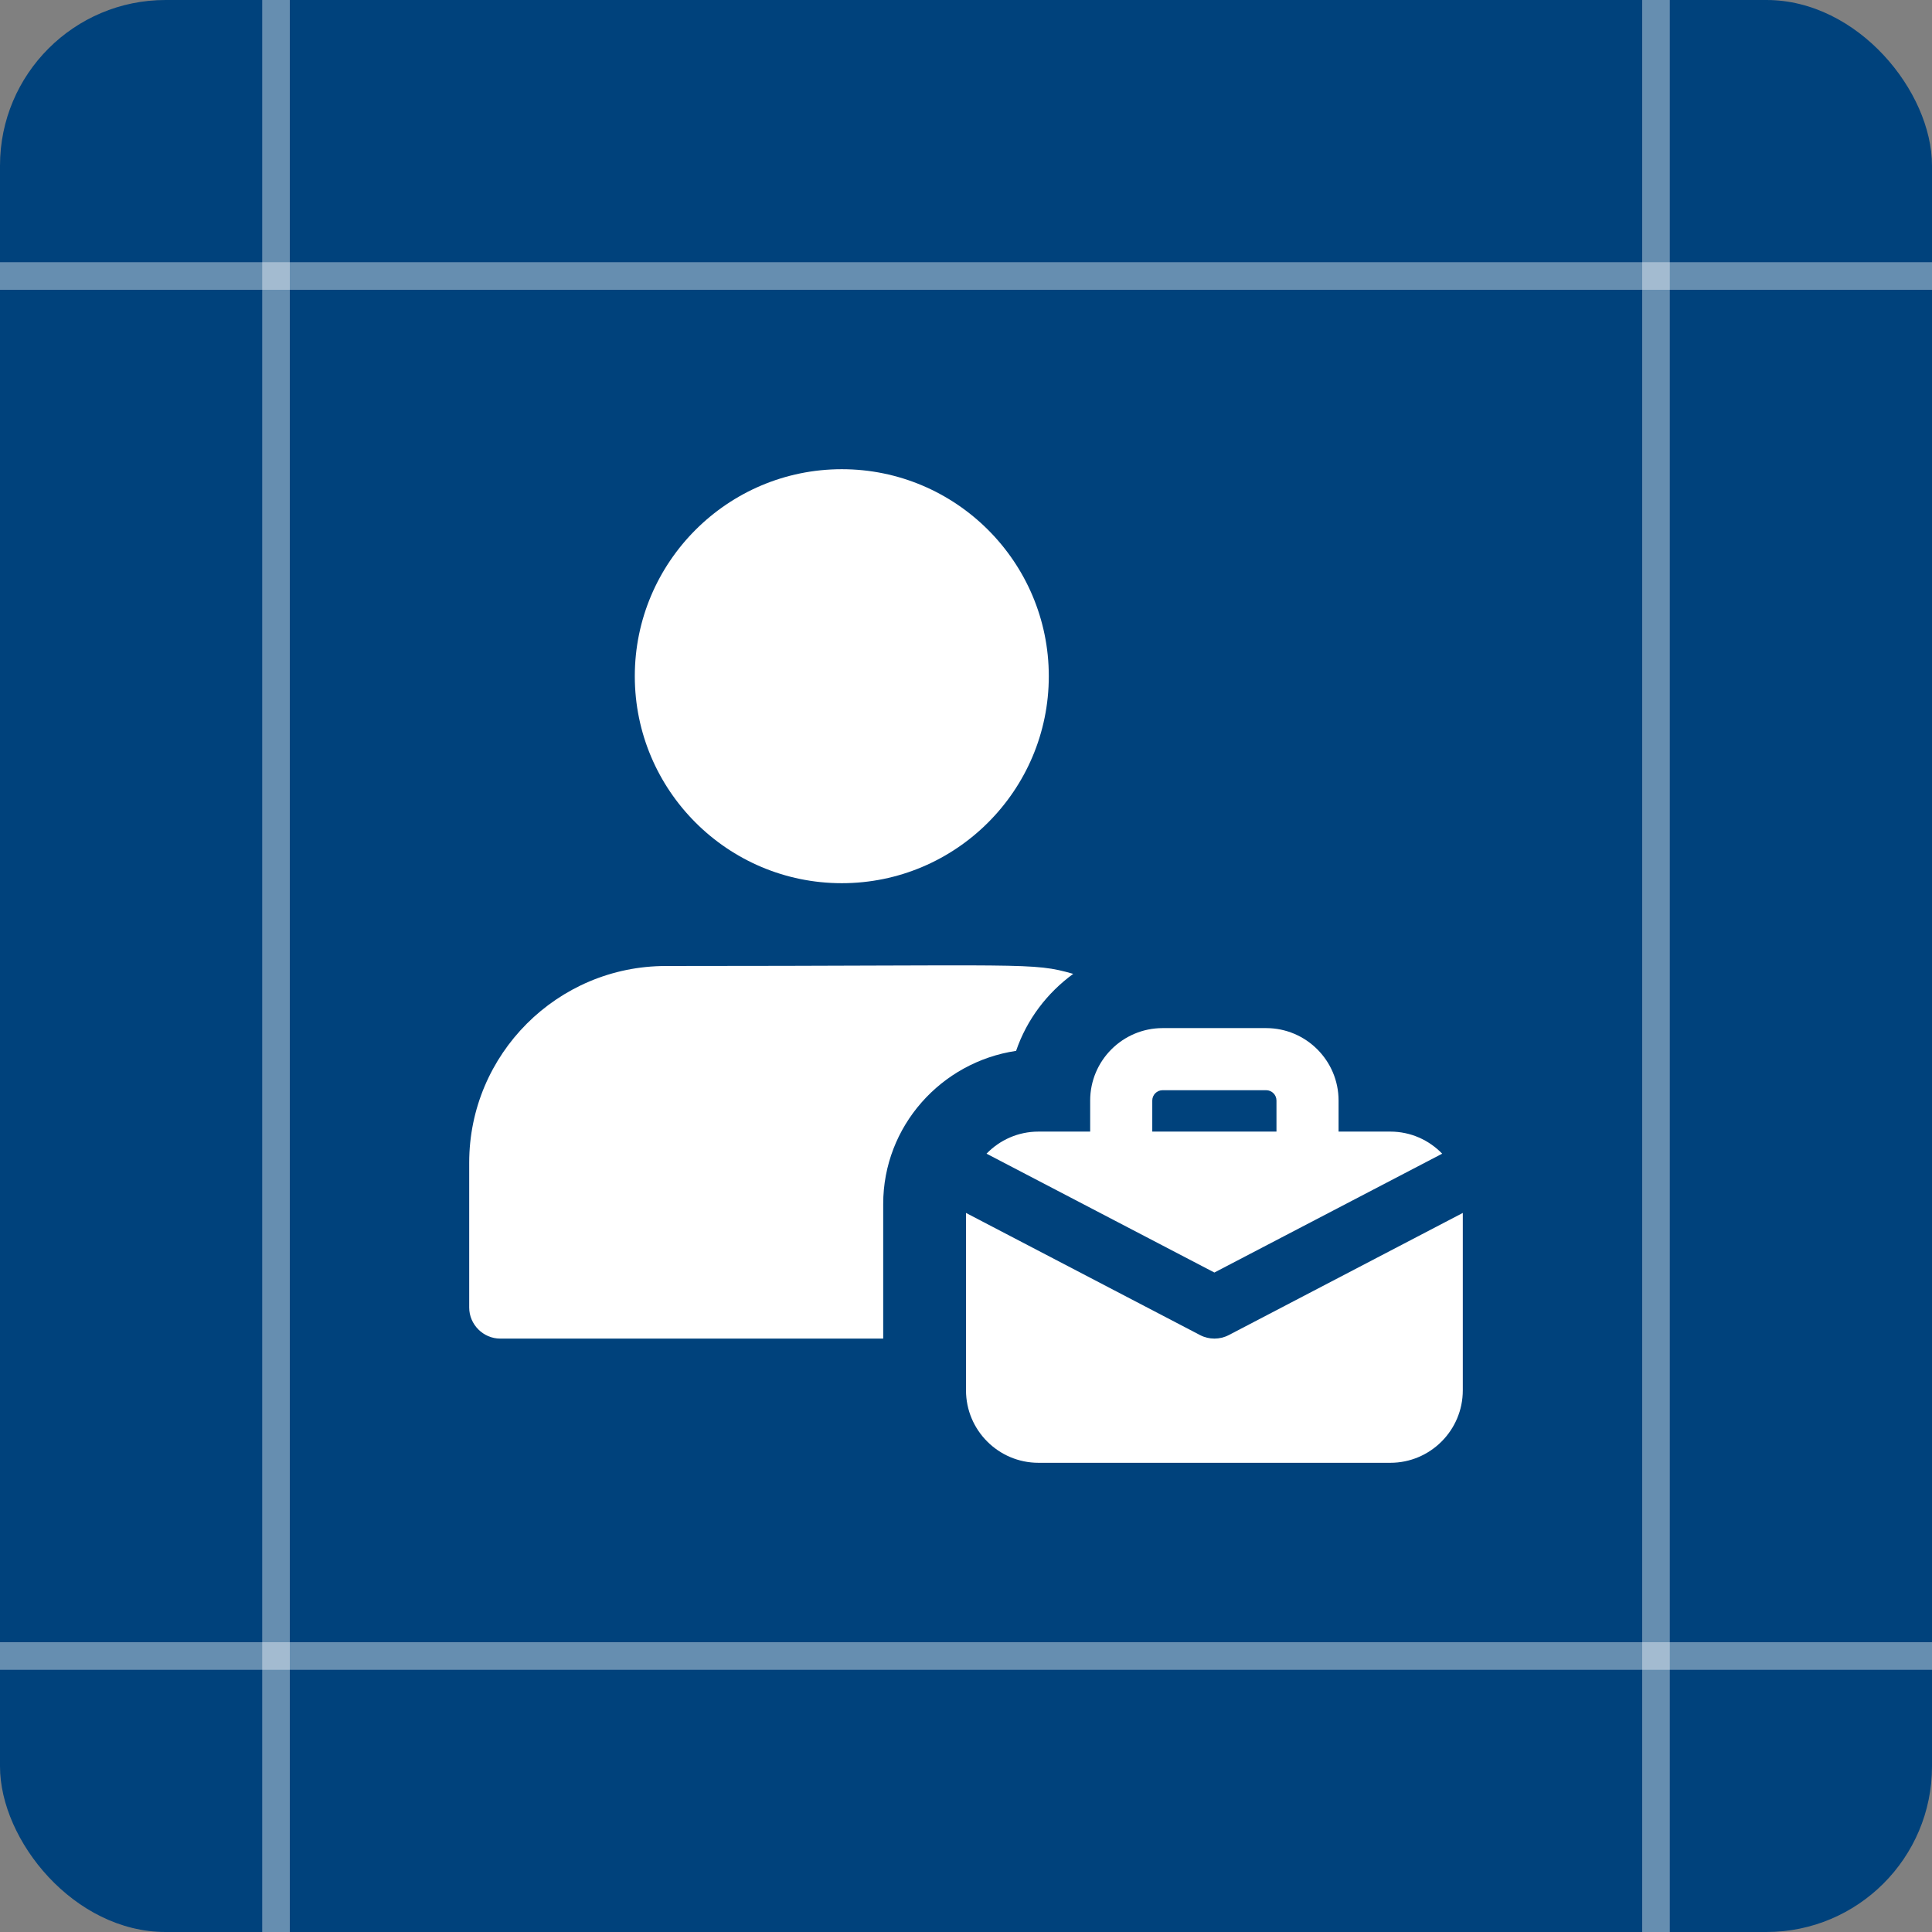 <svg width="70" height="70" viewBox="0 0 70 70" fill="none" xmlns="http://www.w3.org/2000/svg">
<rect x="0" y="0" width="70" height="70" fill="#808080" stroke="none"/>
<rect width="70" height="70" rx="6" fill="#00427C"/>
<path d="M10 0V70" stroke="white" stroke-opacity="0.4"/>
<path d="M60 0V70" stroke="white" stroke-opacity="0.4"/>
<path d="M30.5 32C26.364 32 23 28.636 23 24.5C23 20.364 26.364 17 30.5 17C34.636 17 38 20.364 38 24.5C38 28.636 34.636 32 30.5 32Z" fill="white"/>
<path d="M24.125 35C20.195 35 17 38.195 17 42.125V47.375C17 47.99 17.51 48.5 18.125 48.5H32V43.625C32 40.805 34.1 38.48 36.815 38.075C37.205 36.935 37.94 35.975 38.885 35.285C37.385 34.856 37.304 35 24.125 35Z" fill="white"/>
<path d="M50.374 41H48.499V39.875C48.499 38.428 47.321 37.25 45.874 37.25H42.124C40.676 37.25 39.499 38.428 39.499 39.875V41H37.624C36.886 41 36.221 41.307 35.744 41.8L43.999 46.106L52.253 41.8C51.776 41.307 51.112 41 50.374 41ZM41.749 41V39.875C41.749 39.668 41.917 39.5 42.124 39.5H45.874C46.081 39.5 46.249 39.668 46.249 39.875V41H41.749Z" fill="white"/>
<path d="M44.52 48.373C44.195 48.542 43.805 48.542 43.481 48.373L35 43.947V50.375C35 51.822 36.178 53 37.625 53H50.375C51.822 53 53 51.822 53 50.375V43.947L44.52 48.373Z" fill="white"/>
<path d="M70 10L0 10" stroke="white" stroke-opacity="0.4"/>
<path d="M70 60L0 60" stroke="white" stroke-opacity="0.4"/>
</svg>
